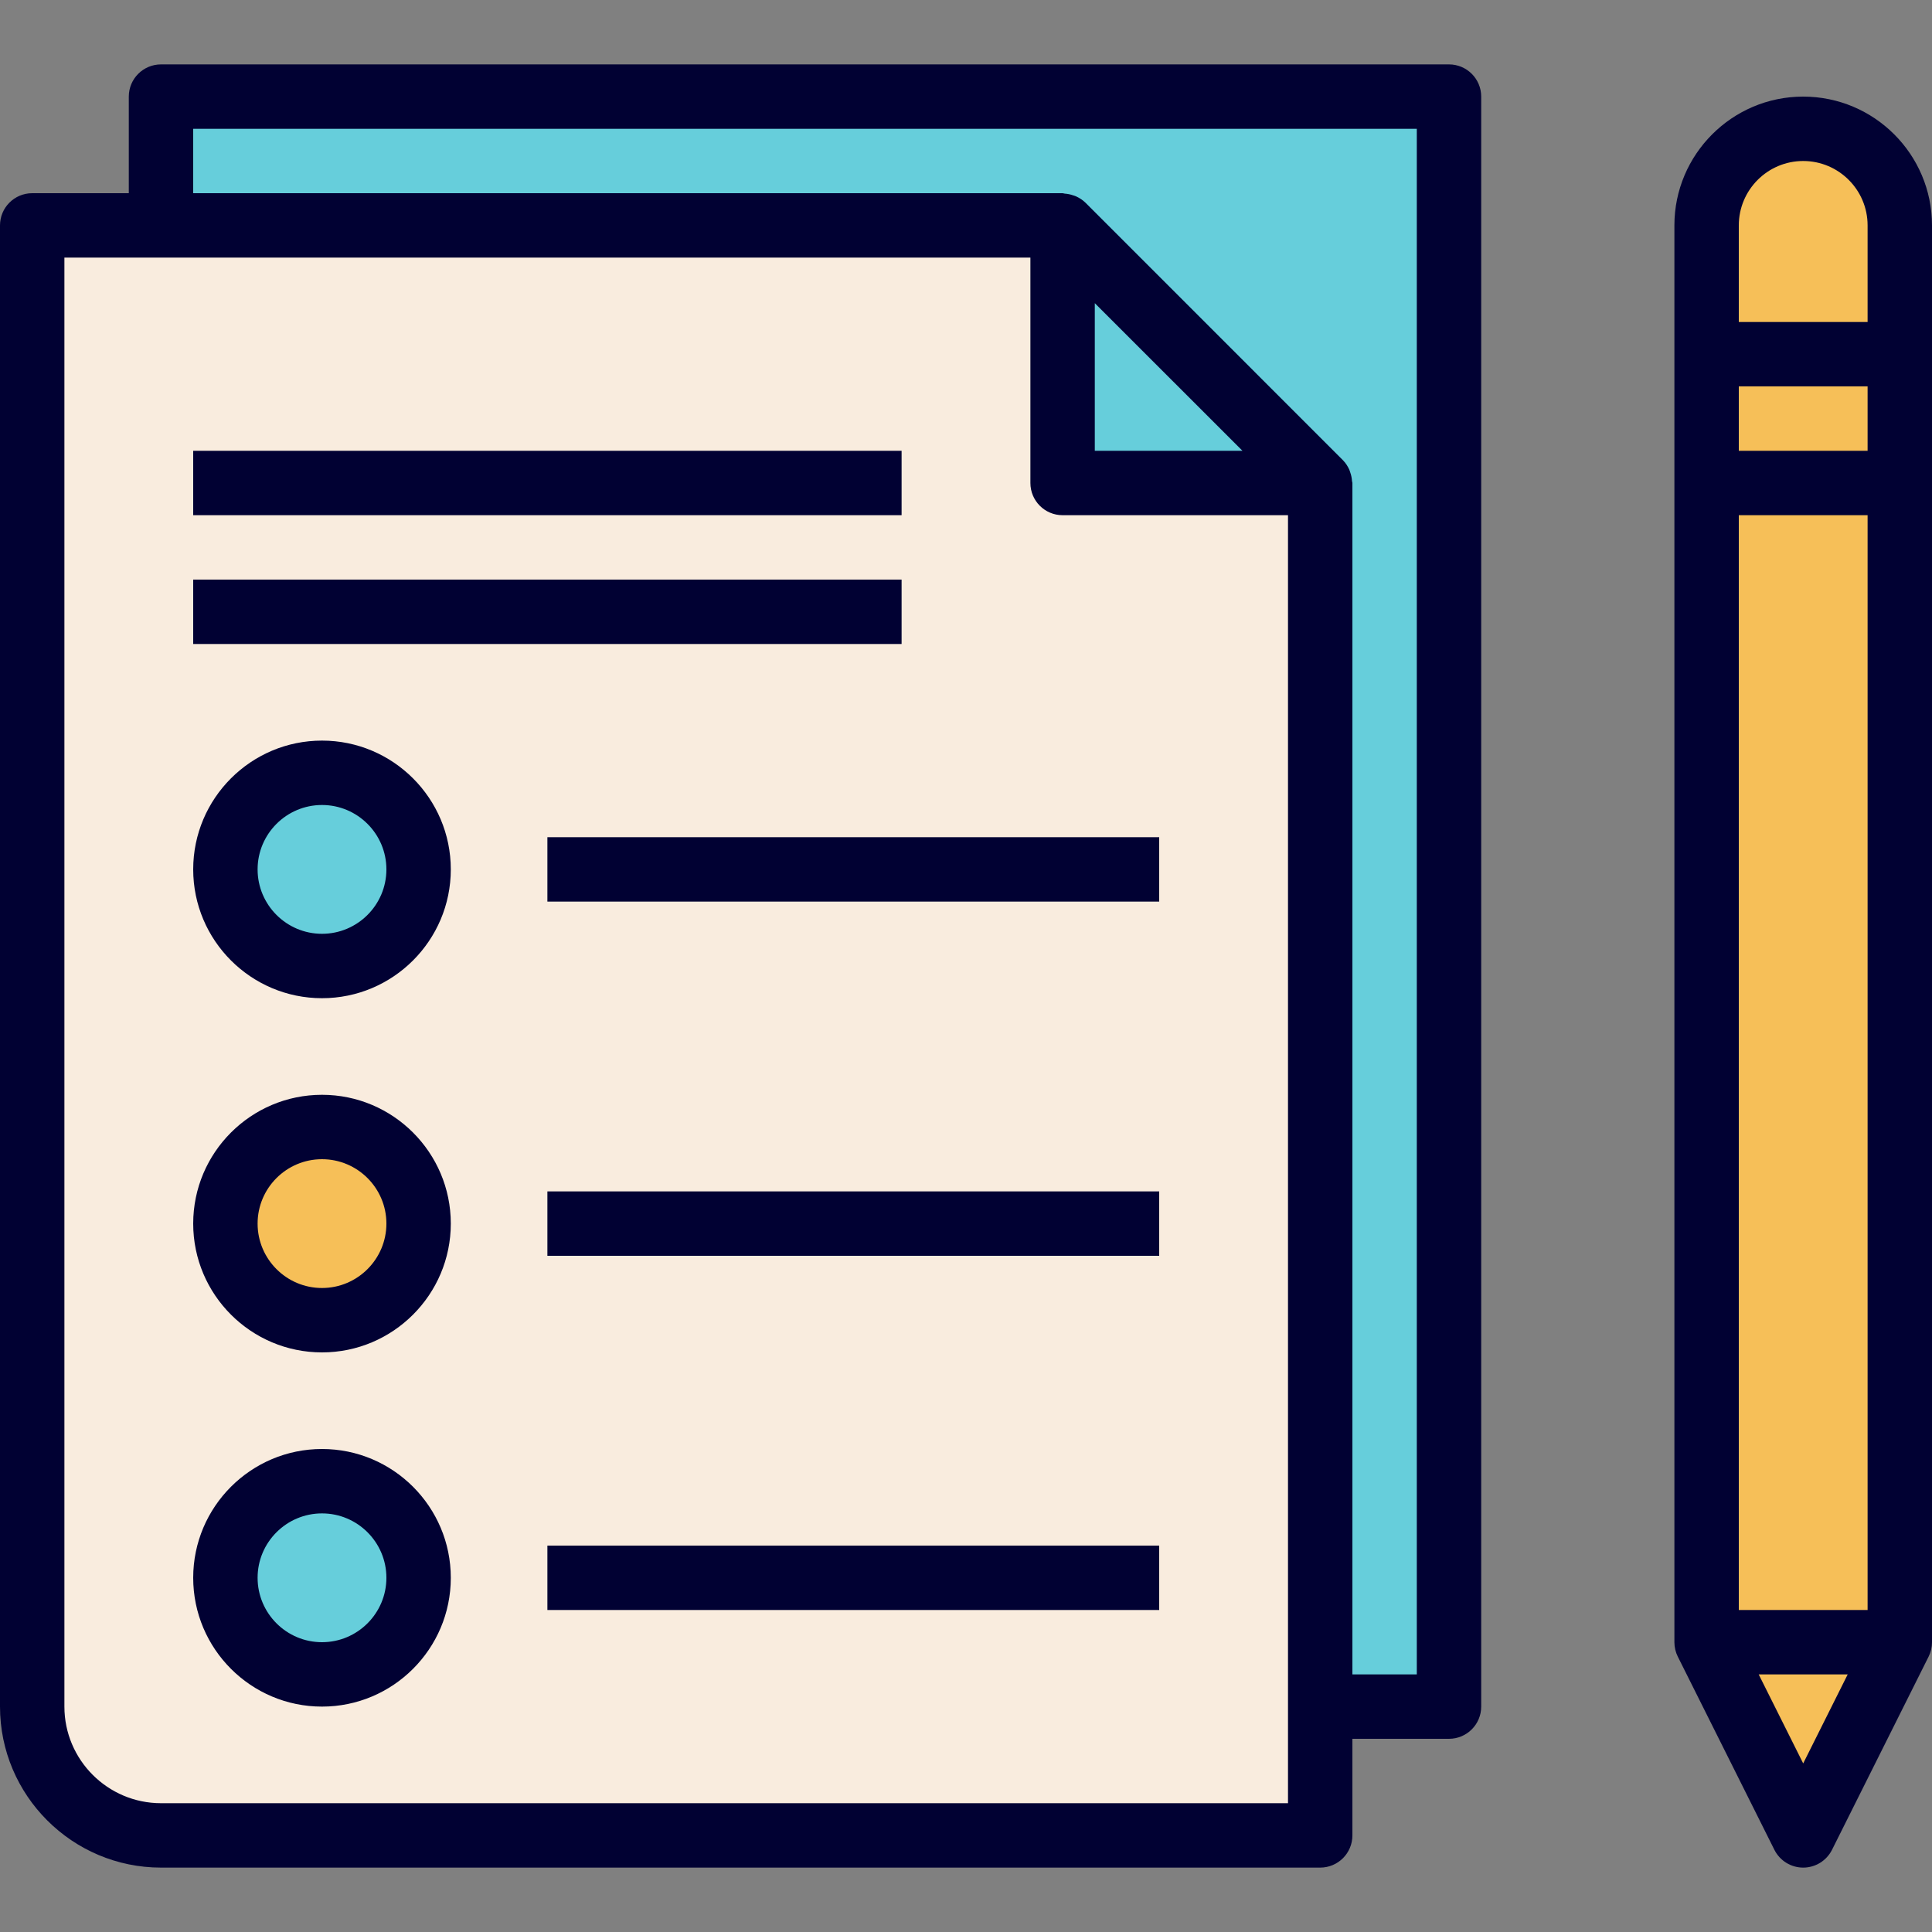 <?xml version="1.0" encoding="iso-8859-1"?>
<!-- Generator: Adobe Illustrator 19.0.0, SVG Export Plug-In . SVG Version: 6.00 Build 0)  -->
<svg xmlns="http://www.w3.org/2000/svg" xmlns:xlink="http://www.w3.org/1999/xlink" version="1.1" id="Layer_1" x="0px" y="0px" viewBox="0 0 480 480" style="enable-background:new 0 0 480 480;" xml:space="preserve">
<rect x="0" y="0" width="480" height="480" fill="#808080" stroke="none"/>
<path style="fill:#F9ECDE;" d="M40,456h288v-32V120h-64V56H40H8v368C8,441.672,22.328,456,40,456z M80,416  c-13.256,0-24-10.744-24-24s10.744-24,24-24s24,10.744,24,24S93.256,416,80,416z M80,328c-13.256,0-24-10.744-24-24s10.744-24,24-24  s24,10.744,24,24S93.256,328,80,328z M80,240c-13.256,0-24-10.744-24-24s10.744-24,24-24s24,10.744,24,24  C104,229.256,93.256,240,80,240z"/>
<g>
	<polygon style="fill:#66CEDB;" points="264,120 328,120 328,424 360,424 360,24 40,24 40,56 264,56  "/>
	<circle style="fill:#66CEDB;" cx="80" cy="216" r="24"/>
</g>
<circle style="fill:#F6BF58;" cx="80" cy="304" r="24"/>
<circle style="fill:#66CEDB;" cx="80" cy="392" r="24"/>
<path style="fill:#F6BF58;" d="M448,32c-13.256,0-24,10.744-24,24v32v32v288l24,48l24-48V120V88V56C472,42.744,461.256,32,448,32z"/>
<g>
	<path style="fill:#010133;" d="M40,464h288c4.424,0,8-3.584,8-8v-24h24c4.424,0,8-3.584,8-8V24c0-4.416-3.576-8-8-8H40   c-4.424,0-8,3.584-8,8v24H8c-4.424,0-8,3.584-8,8v368C0,446.056,17.944,464,40,464z M272,75.32L308.688,112H272V75.32z M48,32h304   v384h-16V120c0-0.168-0.088-0.312-0.096-0.48c-0.048-0.728-0.184-1.432-0.432-2.128c-0.088-0.256-0.152-0.512-0.264-0.752   c-0.384-0.824-0.864-1.592-1.528-2.264c-0.016-0.016-0.016-0.024-0.032-0.04l-63.984-63.992c-0.008-0.008-0.024-0.016-0.032-0.024   c-0.664-0.656-1.44-1.136-2.256-1.52c-0.256-0.12-0.528-0.192-0.8-0.28c-0.664-0.232-1.344-0.368-2.048-0.416   C264.344,48.096,264.192,48,264,48H48V32z M16,64h24h216v56c0,4.416,3.576,8,8,8h56v296v24H40c-13.232,0-24-10.768-24-24V64z"/>
	<rect x="48" y="112" style="fill:#010133;" width="176" height="16"/>
	<rect x="48" y="144" style="fill:#010133;" width="176" height="16"/>
	<path style="fill:#010133;" d="M80,248c17.648,0,32-14.352,32-32s-14.352-32-32-32s-32,14.352-32,32S62.352,248,80,248z M80,200   c8.824,0,16,7.176,16,16s-7.176,16-16,16s-16-7.176-16-16S71.176,200,80,200z"/>
	<path style="fill:#010133;" d="M80,336c17.648,0,32-14.352,32-32s-14.352-32-32-32s-32,14.352-32,32S62.352,336,80,336z M80,288   c8.824,0,16,7.176,16,16s-7.176,16-16,16s-16-7.176-16-16S71.176,288,80,288z"/>
	<path style="fill:#010133;" d="M80,424c17.648,0,32-14.352,32-32s-14.352-32-32-32s-32,14.352-32,32S62.352,424,80,424z M80,376   c8.824,0,16,7.176,16,16s-7.176,16-16,16s-16-7.176-16-16S71.176,376,80,376z"/>
	<rect x="136" y="208" style="fill:#010133;" width="152" height="16"/>
	<rect x="136" y="296" style="fill:#010133;" width="152" height="16"/>
	<rect x="136" y="384" style="fill:#010133;" width="152" height="16"/>
	<path style="fill:#010133;" d="M448,24c-17.648,0-32,14.352-32,32v32v320c0,1.24,0.288,2.472,0.84,3.576l24,48   c1.36,2.712,4.128,4.424,7.16,4.424s5.8-1.712,7.16-4.424l24-48c0.552-1.104,0.84-2.336,0.84-3.576V88V56   C480,38.352,465.648,24,448,24z M432,56c0-8.824,7.176-16,16-16s16,7.176,16,16v24h-32V56z M464,112h-32V96h32V112z M432,400V128   h32v272H432z M448,438.112L436.944,416h22.112L448,438.112z"/>
</g>
<g>
</g>
<g>
</g>
<g>
</g>
<g>
</g>
<g>
</g>
<g>
</g>
<g>
</g>
<g>
</g>
<g>
</g>
<g>
</g>
<g>
</g>
<g>
</g>
<g>
</g>
<g>
</g>
<g>
</g>
</svg>
